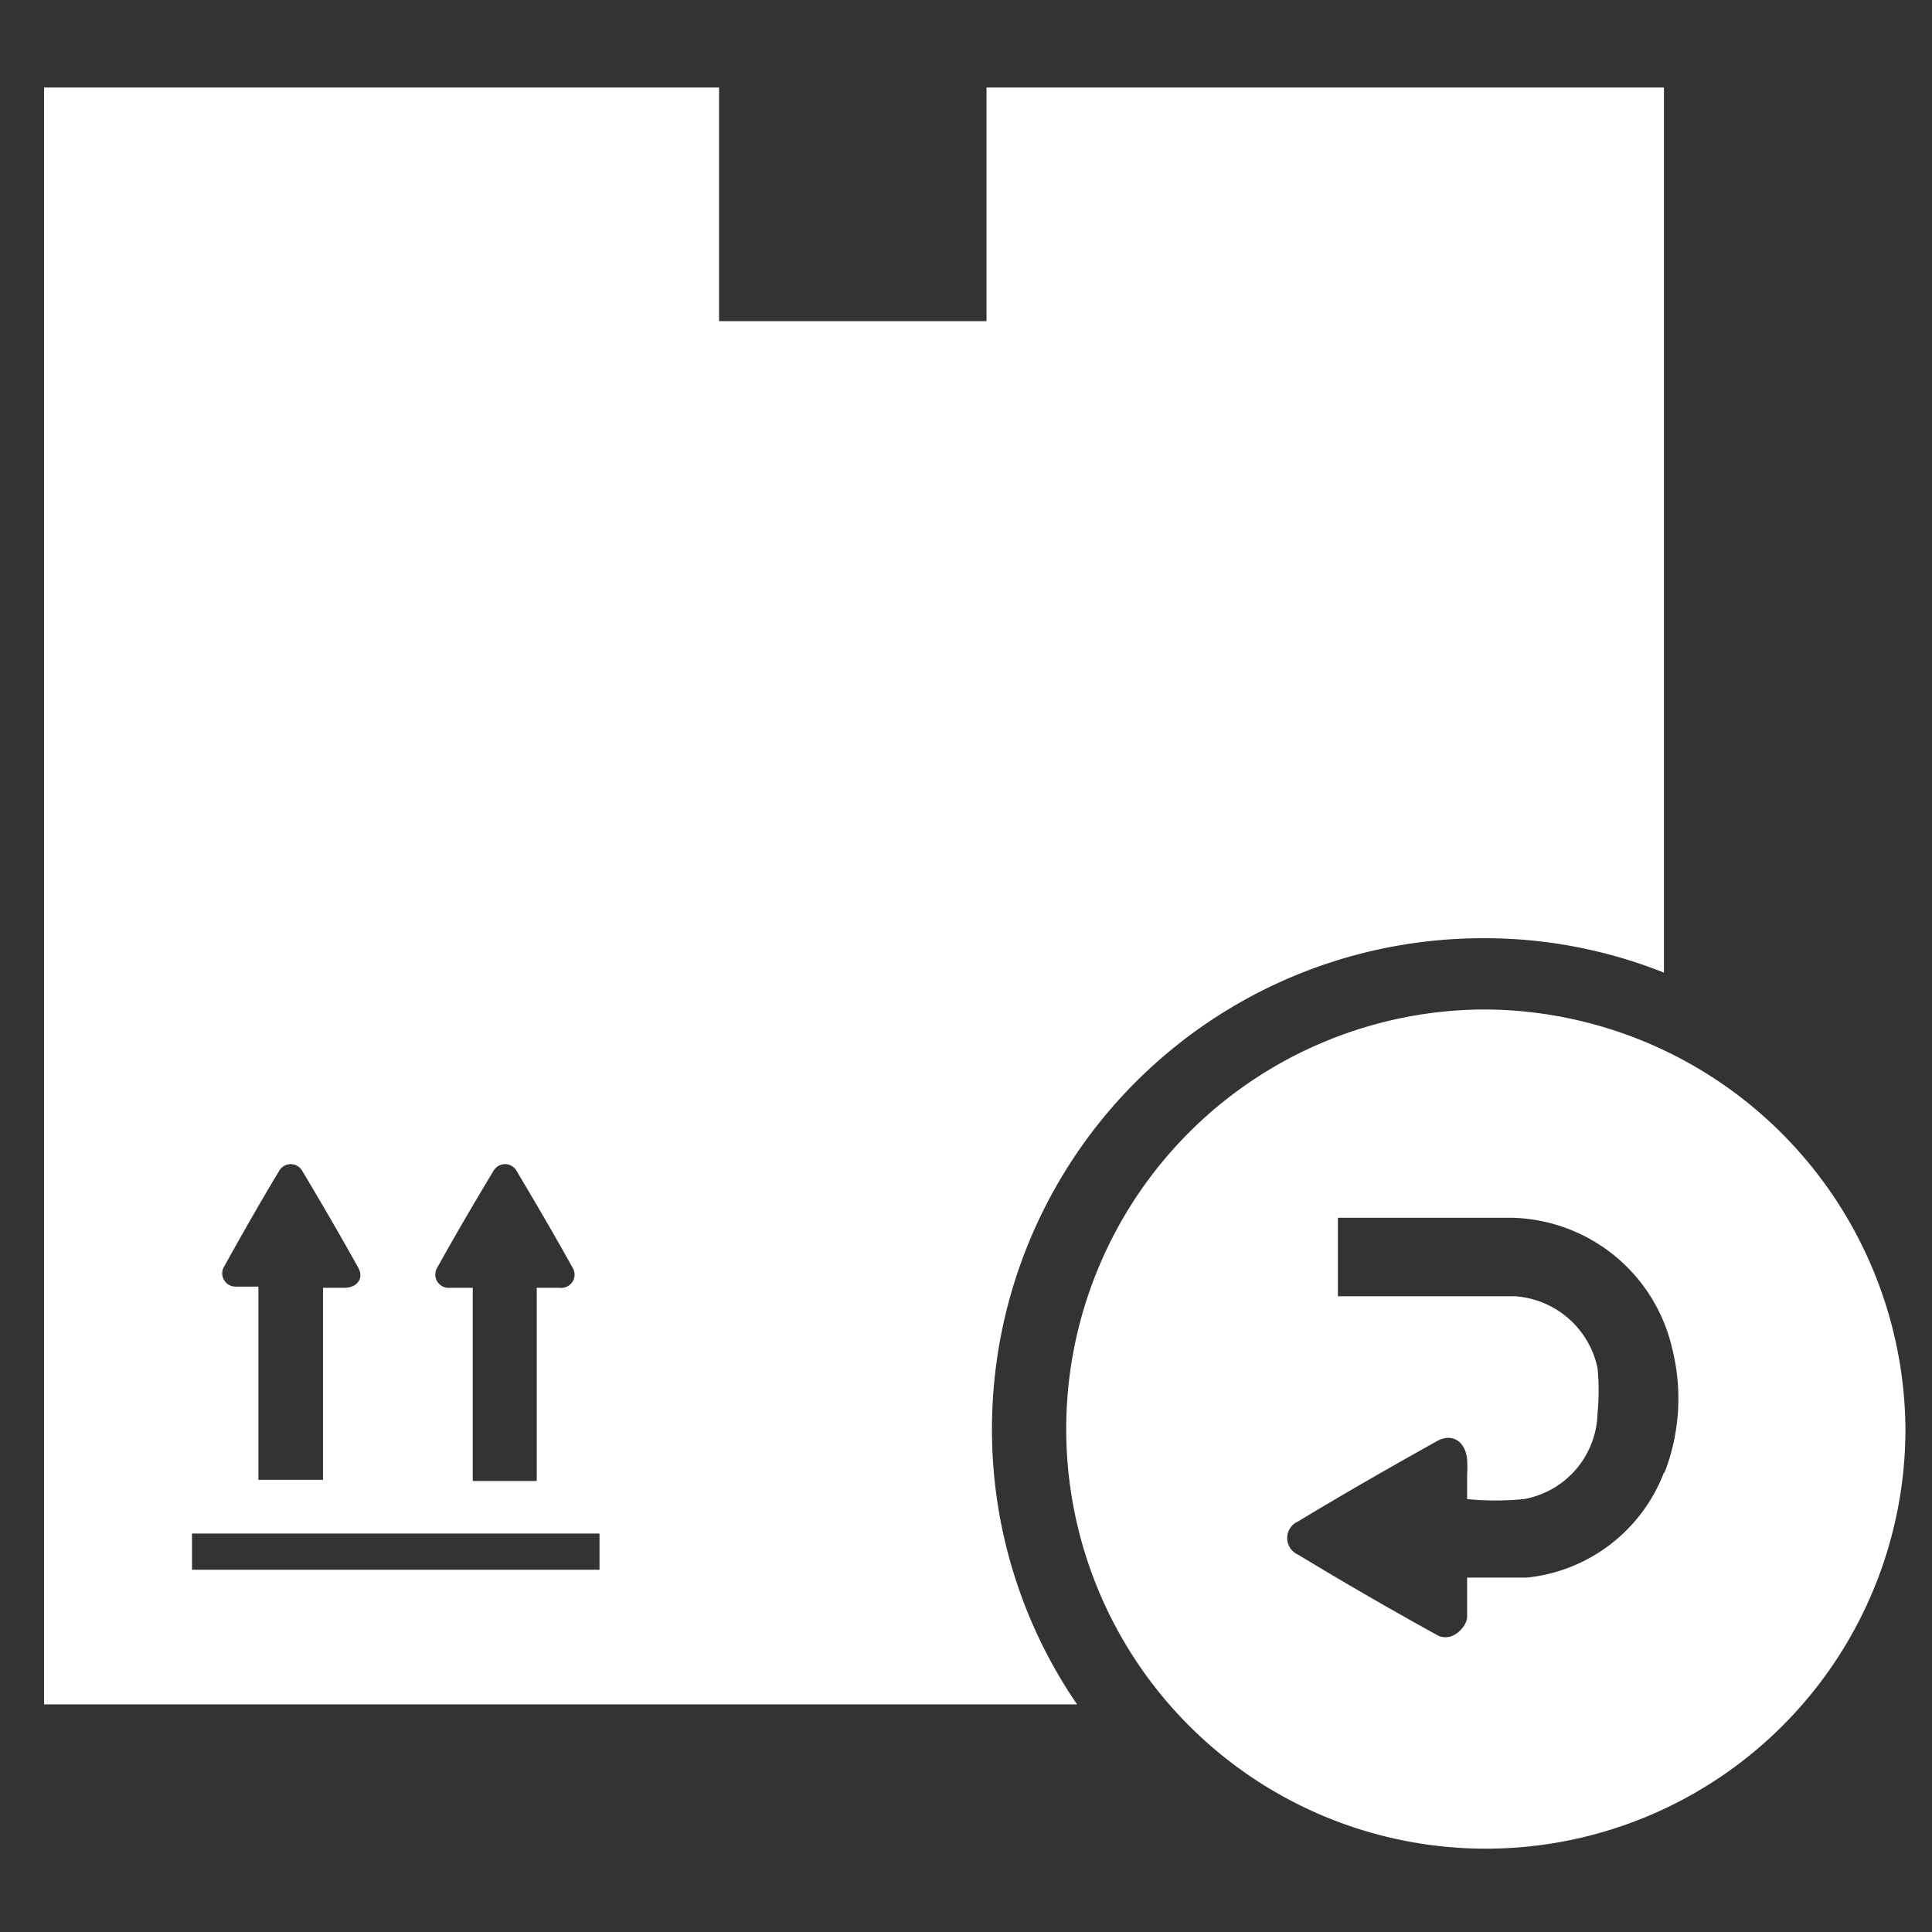 <svg id="Layer_1" data-name="Layer 1" xmlns="http://www.w3.org/2000/svg" viewBox="0 0 32 32"><rect x="0" y="0" width="32" height="32" fill="#333333" stroke="none"/><defs><style>.cls-1{fill:#fff;}</style></defs><title>FAQ icon-w</title><path class="cls-1" d="M16.34,1.45V5.32H11.91V1.45H.73V28.23H17.84a8.05,8.05,0,0,1-1.41-4.57,8.13,8.13,0,0,1,8.13-8.12,8,8,0,0,1,3,.57V1.45ZM7.24,21c.3-.54.61-1.07.93-1.6a.22.22,0,0,1,.39,0c.31.52.62,1.05.92,1.59a.22.22,0,0,1-.21.34H8.89v3.2H7.83v-.37h0c0-.85,0-1.69,0-2.54v-.29H7.45A.22.22,0,0,1,7.24,21ZM3.7,21c.3-.54.6-1.07.92-1.6a.22.22,0,0,1,.39,0c.31.52.62,1.05.92,1.59.1.17,0,.33-.21.34H5.35v2.82h0v.36H4.28v-3.2H3.9A.22.22,0,0,1,3.7,21Zm6.23,5H3.18v-.6H9.93Z"/><path class="cls-1" d="M24.56,16.72a6.95,6.95,0,1,0,7,6.94A7,7,0,0,0,24.56,16.72Zm3,7.67a2.73,2.73,0,0,1-2.27,1.74c-.31,0-.63,0-.95,0H24.3v.11c0,.21,0,.38,0,.54s-.25.44-.5.3c-.78-.43-1.54-.87-2.3-1.33a.3.3,0,0,1,0-.55c.76-.46,1.53-.9,2.3-1.33.25-.14.47,0,.5.3a2.26,2.26,0,0,1,0,.26c0,.07,0,.15,0,.27v.13a4.9,4.9,0,0,0,.94,0,1.48,1.48,0,0,0,1.22-1.42,3.77,3.77,0,0,0,0-.75,1.5,1.5,0,0,0-1.37-1.19H22.16V20.17h1.13c.58,0,1.16,0,1.74,0a2.79,2.79,0,0,1,2.67,2.18A3.39,3.39,0,0,1,27.57,24.39Z"/></svg>